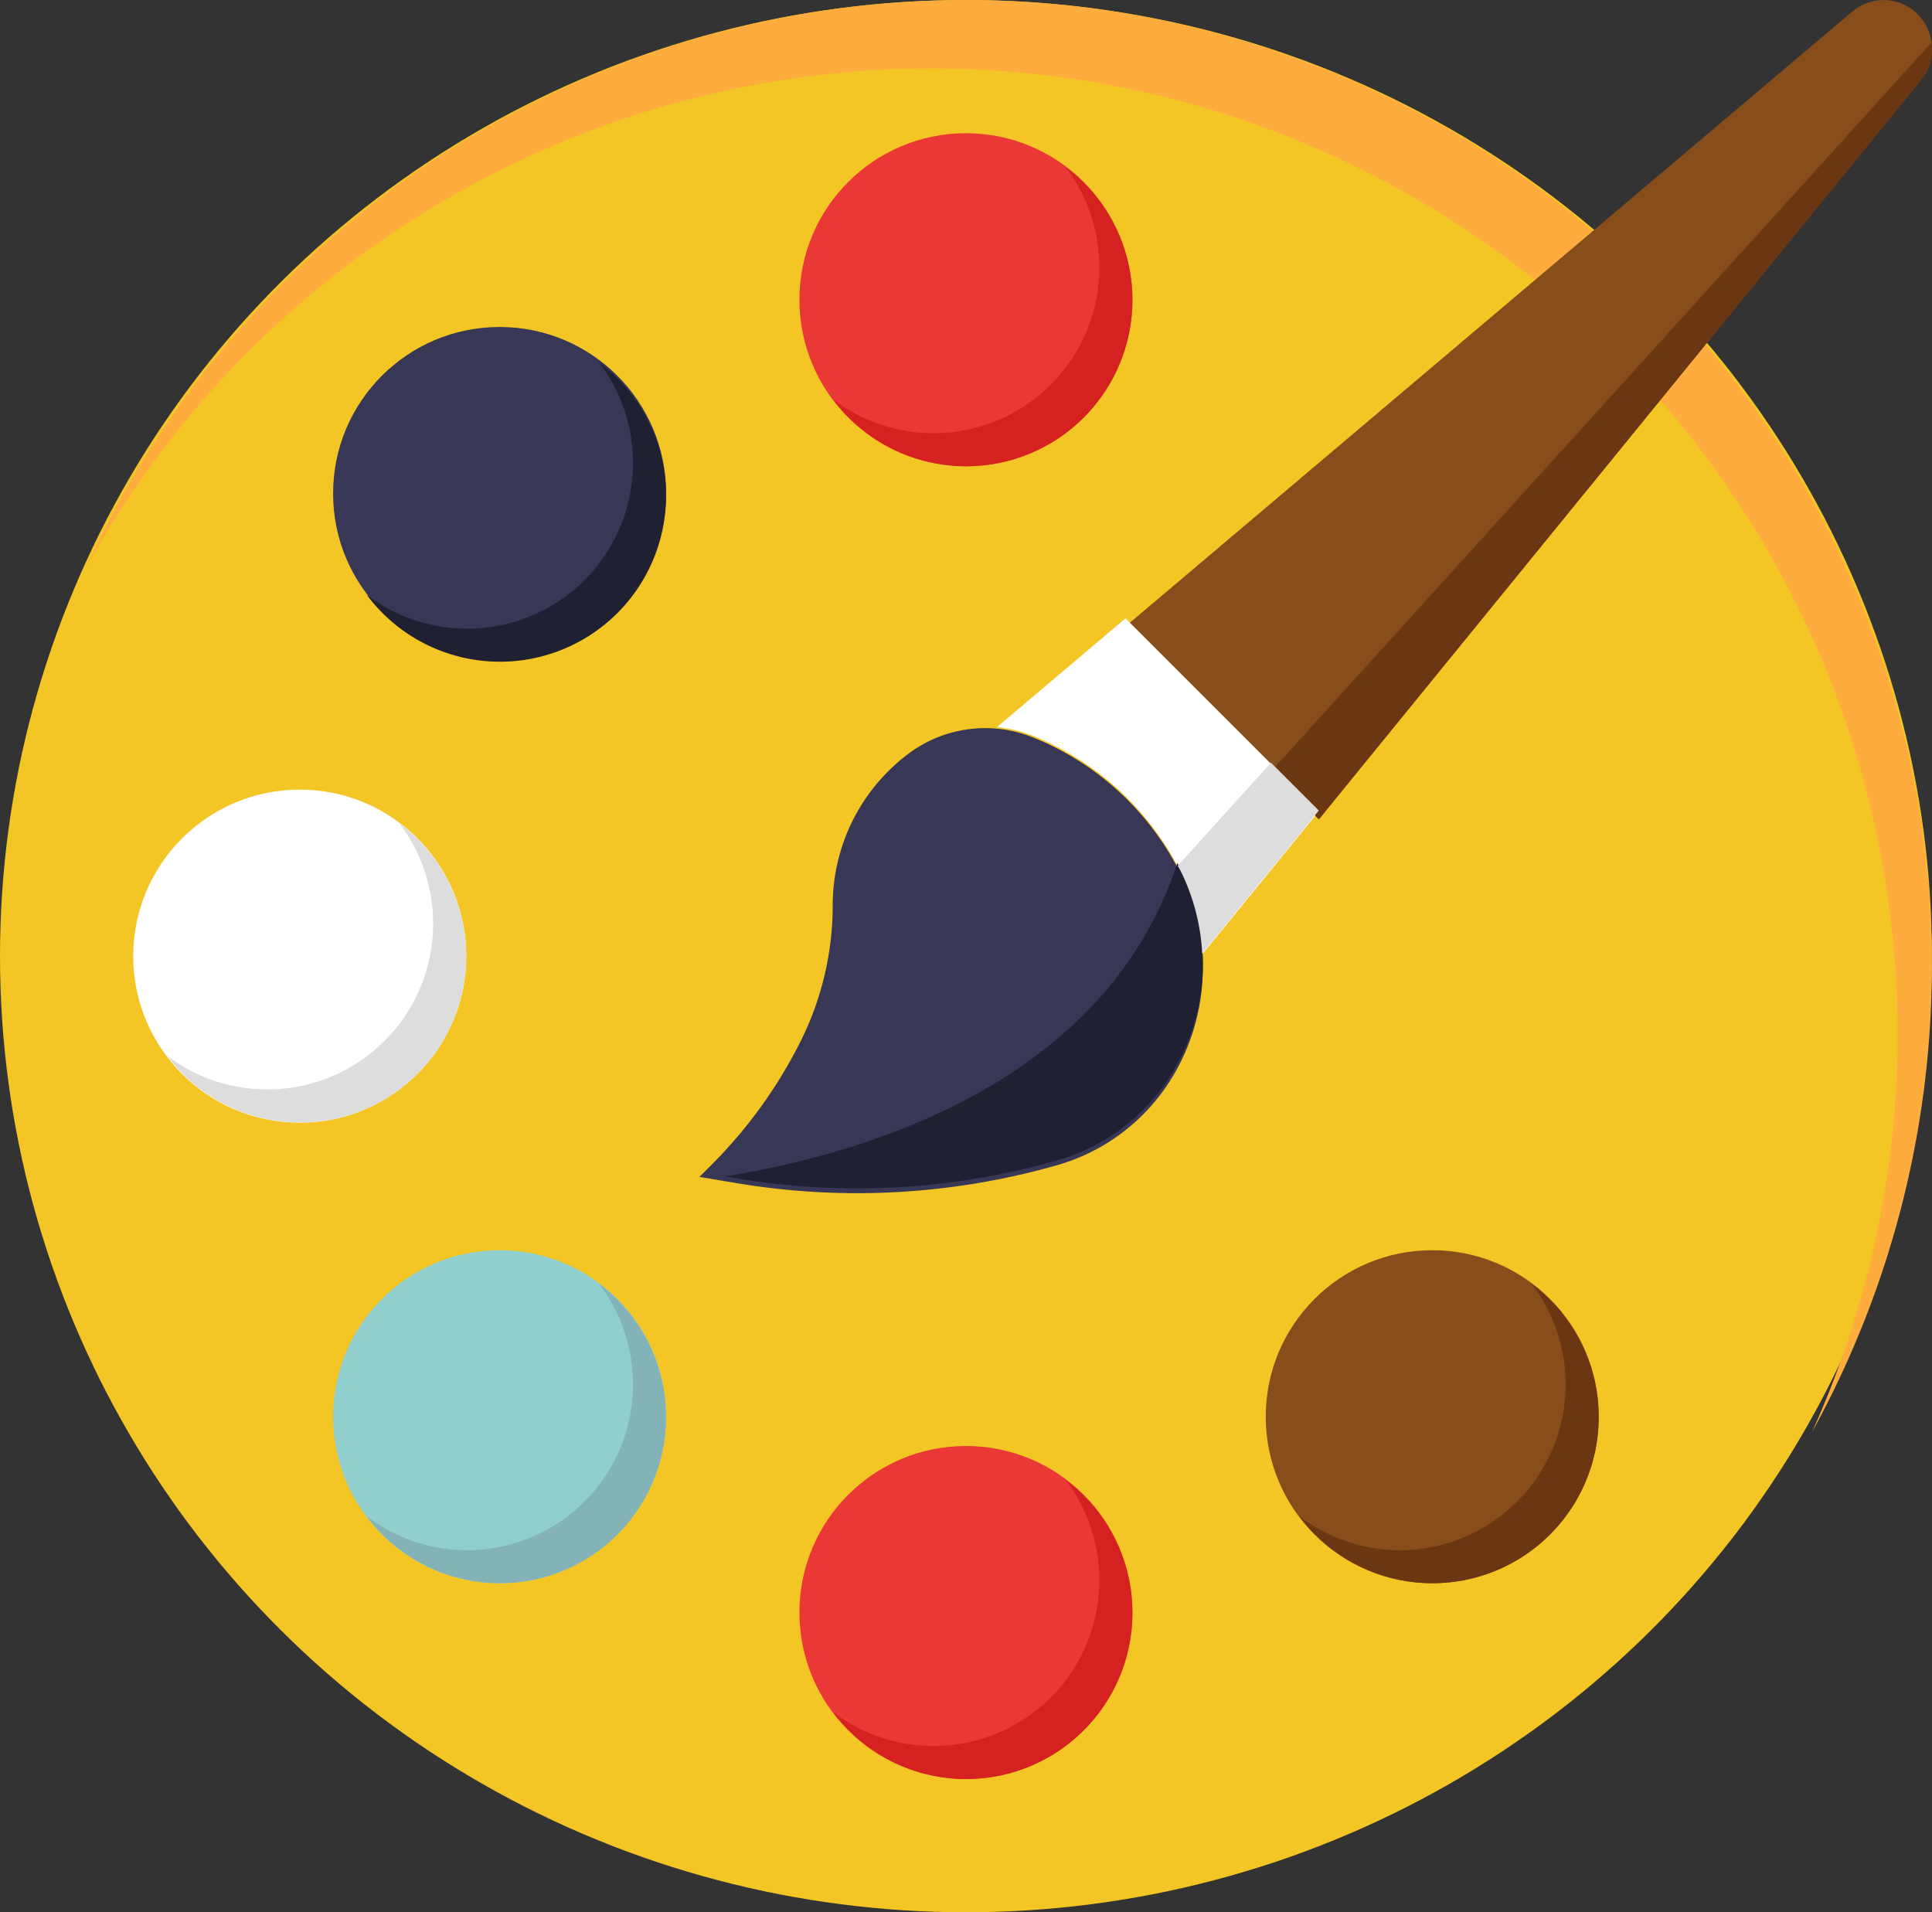 <svg xmlns="http://www.w3.org/2000/svg" width="33.356" height="33.015" viewBox="0 0 33.356 33.015">
  <rect x="0" y="0" width="33.356" height="33.015" fill="#333333" stroke="none"/>
  <g id="brush" transform="translate(0 -0.019)">
    <ellipse id="Ellipse_15" data-name="Ellipse 15" cx="16.677" cy="16.507" rx="16.677" ry="16.507" transform="translate(0 0.019)" fill="#f3c525"/>
    <path id="Path_1059" data-name="Path 1059" d="M38.132.036A16.677,16.677,0,0,0,22.95,9.817,16.677,16.677,0,0,1,52.739,24.759,16.677,16.677,0,0,0,38.132.036Z" transform="translate(-21.455 -0.016)" fill="#ffac3e"/>
    <path id="Path_1060" data-name="Path 1060" d="M311.435.036a.837.837,0,0,0-.554.21l-12.53,10.6,3.335,3.335L312.079,1.416a.83.83,0,0,0,.189-.528V.869a.834.834,0,0,0-.833-.833Z" transform="translate(-278.915 -0.016)" fill="#874d1b"/>
    <path id="Path_1061" data-name="Path 1061" d="M264.806,167.938a4.878,4.878,0,0,1,2.553,2.35h0a3.627,3.627,0,0,1,.374,1.429l2.013-2.469-3.335-3.335-2.22,1.878A2.226,2.226,0,0,1,264.806,167.938Z" transform="translate(-246.979 -155.219)" fill="#fff"/>
    <g id="Group_9" data-name="Group 9" transform="translate(5.751 5.664)">
      <path id="Path_1062" data-name="Path 1062" d="M191.117,194.745h0a4.878,4.878,0,0,1,2.553,2.35h0a3.644,3.644,0,0,1-.135,3.508h0a3.424,3.424,0,0,1-1.995,1.53h0a12.579,12.579,0,0,1-5.521.312l-.654-.11.209-.209a8.209,8.209,0,0,0,1.537-2.131h0a5.254,5.254,0,0,0,.555-2.351h0a3.267,3.267,0,0,1,1.308-2.615h0A2.208,2.208,0,0,1,191.117,194.745Z" transform="translate(-179.04 -187.662)" fill="#383856"/>
      <circle id="Ellipse_16" data-name="Ellipse 16" cx="2.875" cy="2.875" r="2.875" fill="#383856"/>
    </g>
    <circle id="Ellipse_17" data-name="Ellipse 17" cx="2.875" cy="2.875" r="2.875" transform="translate(2.3 13.651)" fill="#fff"/>
    <circle id="Ellipse_18" data-name="Ellipse 18" cx="2.875" cy="2.875" r="2.875" transform="translate(5.751 21.603)" fill="#91cece"/>
    <g id="Group_10" data-name="Group 10" transform="translate(13.802 2.319)">
      <circle id="Ellipse_19" data-name="Ellipse 19" cx="2.875" cy="2.875" r="2.875" transform="translate(0 22.664)" fill="#ea3836"/>
      <circle id="Ellipse_20" data-name="Ellipse 20" cx="2.875" cy="2.875" r="2.875" fill="#ea3836"/>
    </g>
    <circle id="Ellipse_21" data-name="Ellipse 21" cx="2.875" cy="2.875" r="2.875" transform="translate(21.853 21.603)" fill="#874d1b"/>
    <path id="Path_1063" data-name="Path 1063" d="M101.215,97.239a2.863,2.863,0,0,1-4.012,4.012,2.867,2.867,0,1,0,4.012-4.012Z" transform="translate(-90.87 -90.962)" fill="#202033"/>
    <path id="Path_1064" data-name="Path 1064" d="M48.253,220.817a2.863,2.863,0,0,1-4.012,4.012,2.867,2.867,0,1,0,4.012-4.012Z" transform="translate(-41.359 -206.586)" fill="#ddd"/>
    <path id="Path_1065" data-name="Path 1065" d="M101.215,344.394a2.863,2.863,0,0,1-4.012,4.012,2.867,2.867,0,1,0,4.012-4.012Z" transform="translate(-90.87 -322.209)" fill="#83b2b7"/>
    <g id="Group_11" data-name="Group 11" transform="translate(14.384 2.902)">
      <path id="Path_1066" data-name="Path 1066" d="M224.792,397.356a2.863,2.863,0,0,1-4.012,4.012,2.867,2.867,0,1,0,4.012-4.012Z" transform="translate(-220.78 -374.692)" fill="#d62121"/>
      <path id="Path_1067" data-name="Path 1067" d="M224.792,44.277a2.863,2.863,0,0,1-4.012,4.012,2.867,2.867,0,1,0,4.012-4.012Z" transform="translate(-220.78 -44.277)" fill="#d62121"/>
    </g>
    <path id="Path_1068" data-name="Path 1068" d="M348.37,344.394a2.863,2.863,0,0,1-4.012,4.012,2.867,2.867,0,1,0,4.012-4.012Z" transform="translate(-321.923 -322.209)" fill="#6b3713"/>
    <path id="Path_1069" data-name="Path 1069" d="M199.977,231.682h0c-.016-.033-.036-.064-.054-.1-1.232,3.749-5.265,5-7.812,5.41l.214.036a12.579,12.579,0,0,0,5.521-.312,3.425,3.425,0,0,0,2-1.529A3.644,3.644,0,0,0,199.977,231.682Z" transform="translate(-179.595 -216.664)" fill="#202033"/>
    <path id="Path_1070" data-name="Path 1070" d="M336.82,23.834l.825.825,10.4-12.762a.83.83,0,0,0,.189-.528V11.35a.774.774,0,0,0-.01-.1Z" transform="translate(-314.876 -10.497)" fill="#6b3713"/>
    <path id="Path_1071" data-name="Path 1071" d="M312.113,206.23c.016.029.034.058.048.087h0a3.628,3.628,0,0,1,.374,1.429l2.013-2.469-.825-.825Z" transform="translate(-291.779 -191.265)" fill="#ddd"/>
  </g>
</svg>
